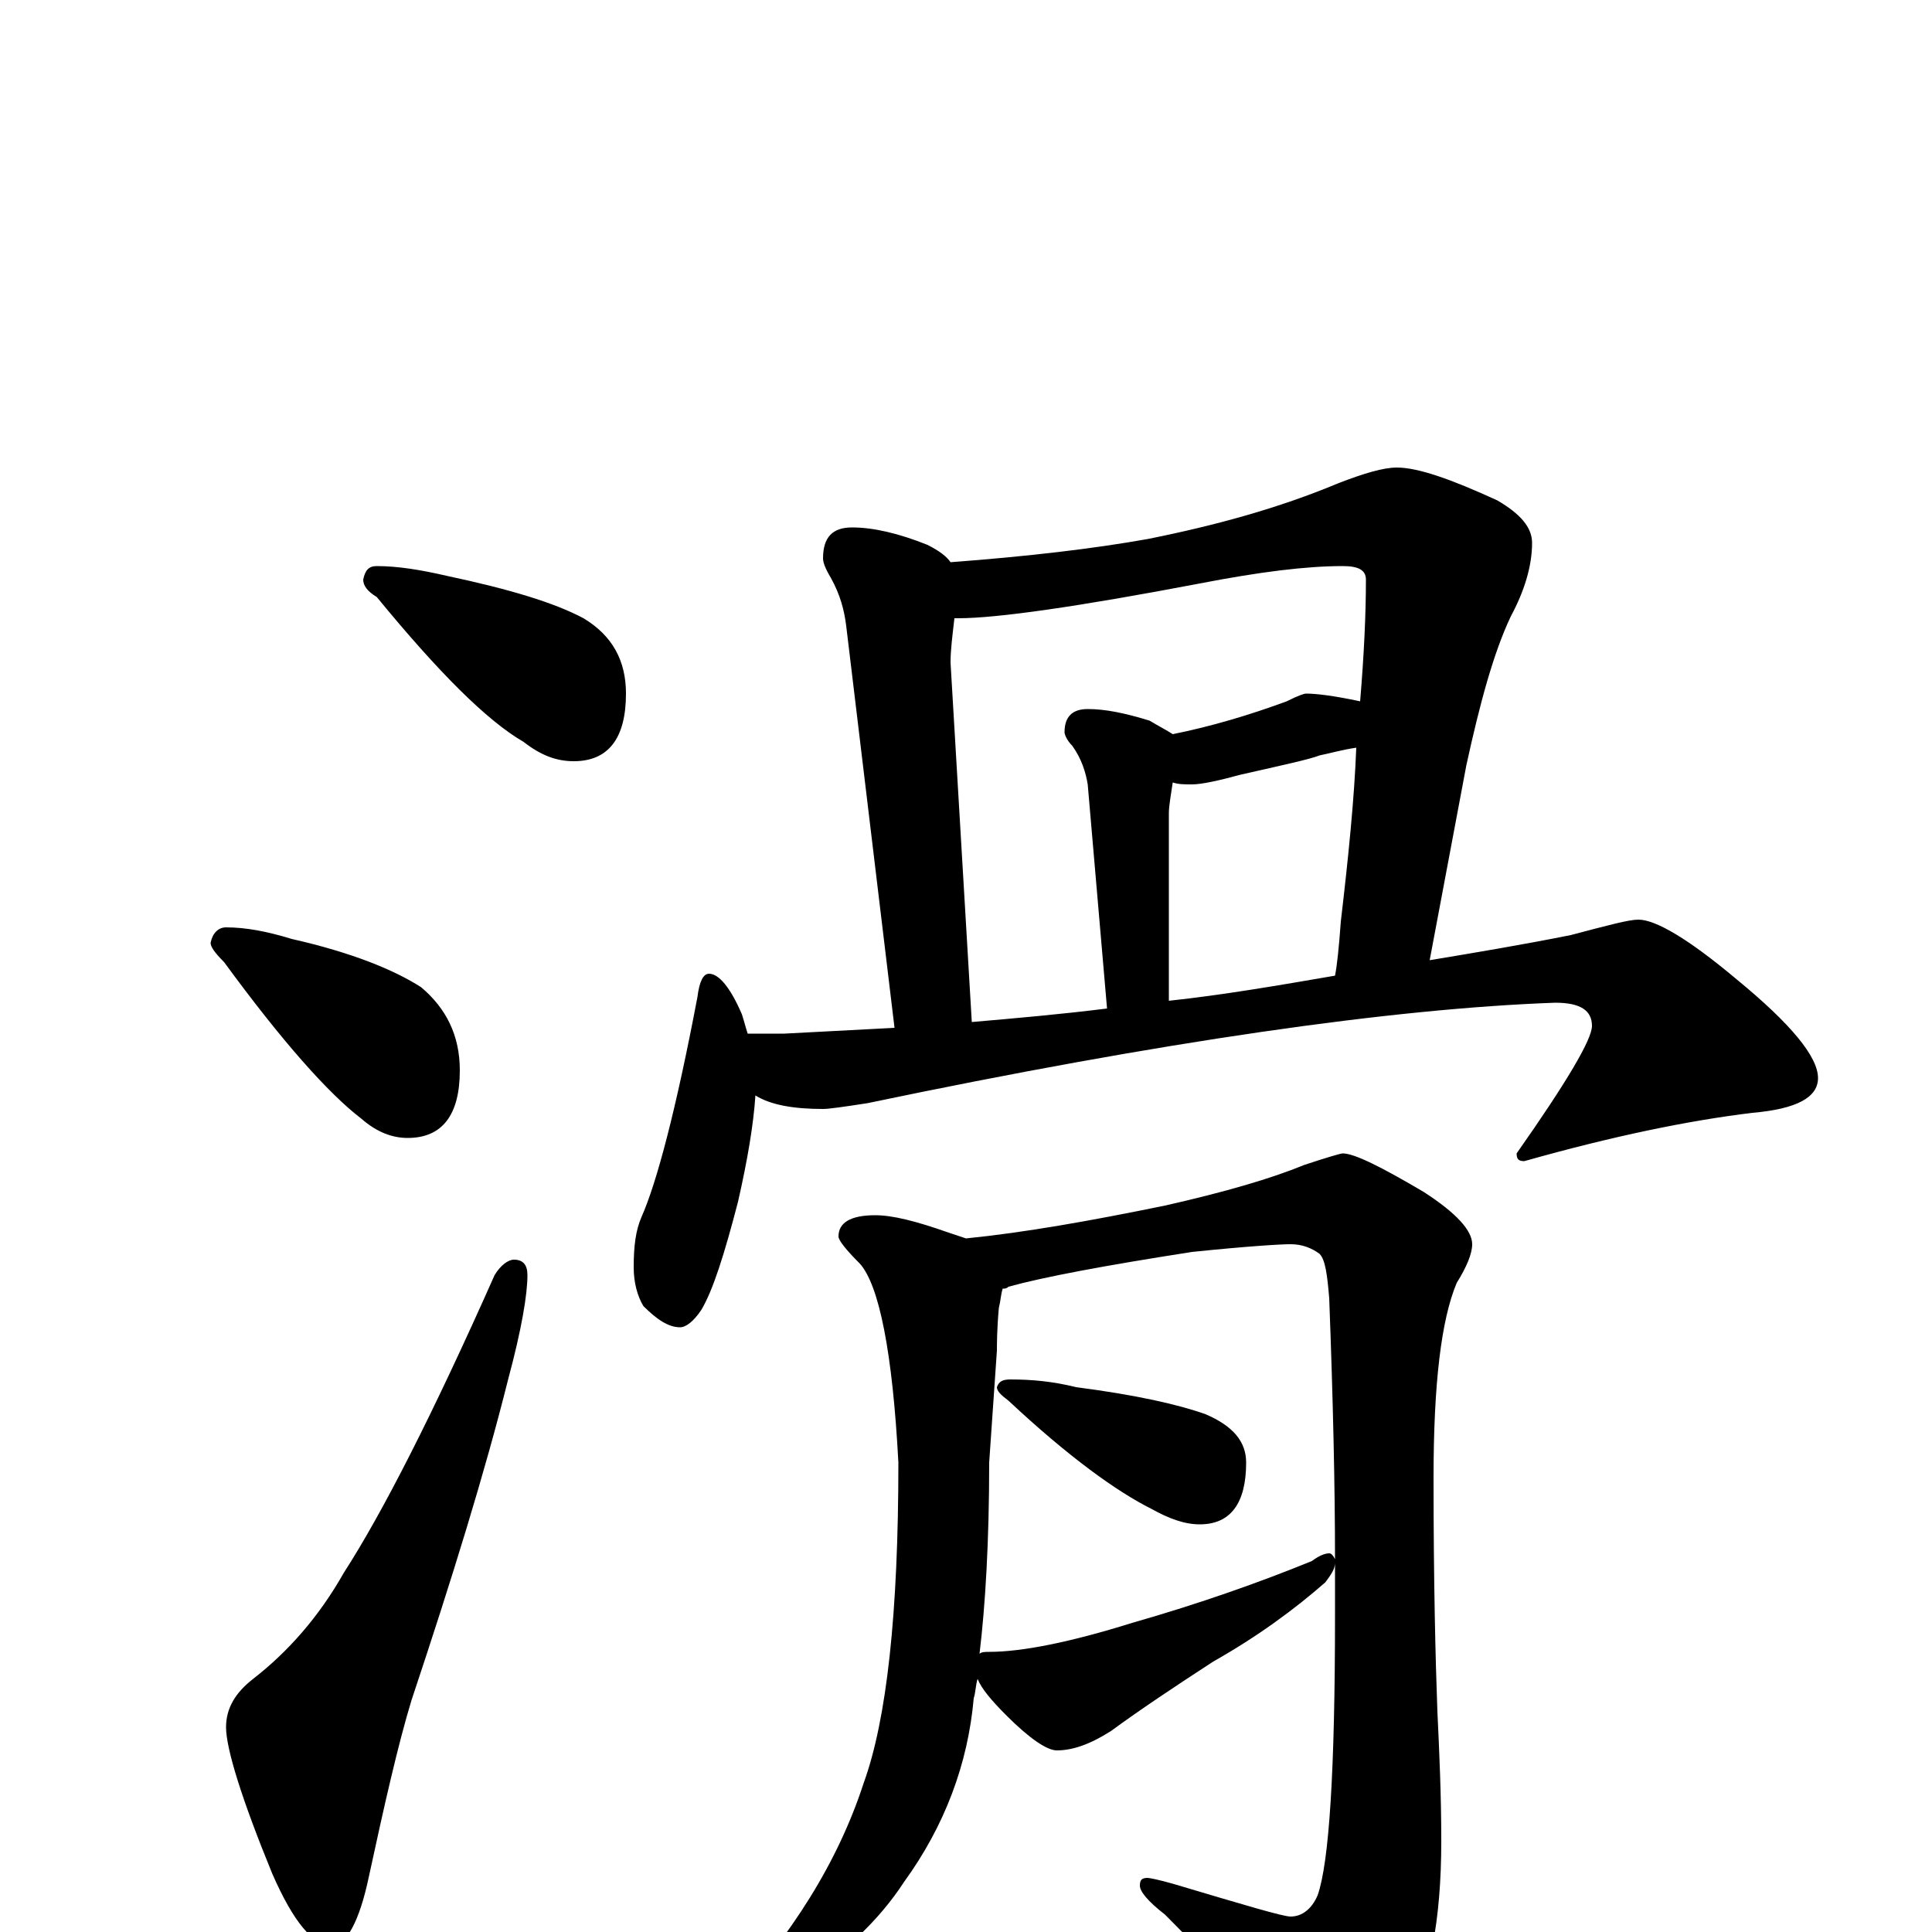 <?xml version="1.0" encoding="utf-8" ?>
<!DOCTYPE svg PUBLIC "-//W3C//DTD SVG 1.1//EN" "http://www.w3.org/Graphics/SVG/1.1/DTD/svg11.dtd">
<svg version="1.1" id="Layer_1" xmlns="http://www.w3.org/2000/svg" xmlns:xlink="http://www.w3.org/1999/xlink" x="0px" y="145px" width="1000px" height="1000px" viewBox="0 0 1000 1000" enable-background="new 0 0 1000 1000" xml:space="preserve">
<g id="Layer_1">
<path id="glyph" transform="matrix(1 0 0 -1 0 1000)" d="M195,707C206,707 218,705 231,702C264,695 287,688 302,680C317,671 324,658 324,641C324,618 315,606 297,606C288,606 280,609 271,616C252,627 227,652 195,691C190,694 188,697 188,700C189,705 191,707 195,707M117,520C127,520 138,518 151,514C182,507 204,498 218,489C231,478 238,464 238,446C238,423 229,411 211,411C203,411 195,414 187,421C170,434 146,461 116,502C111,507 109,510 109,512C110,517 113,520 117,520M266,348C271,348 273,345 273,340C273,330 270,312 263,286C251,238 234,183 213,120C206,97 199,66 191,29C186,5 179,-7 172,-7C162,-7 152,5 141,30C125,69 117,95 117,106C117,116 122,124 131,131C149,145 165,163 178,186C198,217 224,268 256,340C259,345 263,348 266,348M441,727C452,727 465,724 480,718C486,715 490,712 492,709C532,712 566,716 594,721C629,728 662,737 693,750C706,755 716,758 723,758C734,758 751,752 775,741C787,734 793,727 793,719C793,707 789,694 782,681C773,662 766,636 759,604l-19,-101C764,507 788,511 813,516C832,521 843,524 848,524C857,524 874,514 899,493C927,470 941,453 941,442C941,432 930,426 907,424C874,420 835,412 789,399C786,399 785,400 785,403C811,440 824,462 824,469C824,477 818,481 805,481C721,478 602,461 449,429C436,427 429,426 426,426C411,426 399,428 391,433C390,418 387,400 382,378C375,351 369,332 363,322C359,316 355,313 352,313C346,313 340,317 333,324C330,329 328,336 328,344C328,355 329,363 332,370C340,388 350,426 361,484C362,492 364,496 367,496C372,496 378,489 384,475C385,472 386,468 387,465l19,0C425,466 444,467 463,468l-25,208C437,684 435,692 430,701C427,706 426,709 426,711C426,722 431,727 441,727M503,471C526,473 549,475 573,478l-10,116C562,600 560,607 555,614C552,617 551,620 551,621C551,629 555,633 563,633C572,633 582,631 595,627C600,624 604,622 607,620C627,624 647,630 666,637C672,640 675,641 676,641C681,641 690,640 704,637C706,661 707,682 707,700C707,705 703,707 695,707C676,707 652,704 621,698C558,686 516,680 496,680C495,680 495,680 494,680C493,671 492,664 492,657M605,482C633,485 662,490 691,495C692,500 693,509 694,523C698,557 701,587 702,613C695,612 688,610 683,609C678,607 664,604 642,599C631,596 622,594 617,594C613,594 610,594 607,595C606,588 605,583 605,579M453,371C462,371 474,368 491,362C494,361 497,360 500,359C530,362 564,368 603,376C634,383 658,390 675,397C687,401 694,403 695,403C701,403 715,396 737,383C754,372 762,363 762,356C762,351 759,344 754,336C746,317 742,284 742,235C742,181 743,141 744,114C745,93 746,71 746,47C746,6 740,-25 728,-46C714,-70 702,-82 691,-82C686,-82 680,-77 674,-68C649,-39 626,-14 603,9C594,16 590,21 590,24C590,27 591,28 594,28C595,28 600,27 607,25C644,14 664,8 668,8C674,8 679,12 682,19C688,36 691,84 691,164C691,173 691,182 691,191C691,188 689,185 686,181C670,167 651,153 628,140C608,127 590,115 575,104C564,97 555,94 547,94C542,94 533,100 521,112C513,120 508,126 506,131C505,128 505,124 504,121C501,87 489,55 468,26C455,6 436,-12 411,-28C395,-38 384,-43 379,-43C376,-43 375,-42 375,-39C410,-2 434,37 447,77C459,110 465,165 465,243C462,300 455,335 445,346C438,353 434,358 434,360C434,367 440,371 453,371M507,144C508,145 510,145 512,145C529,145 554,150 586,160C621,170 652,181 679,192C683,195 686,196 688,196C689,196 690,195 691,193C691,230 690,275 688,328C687,340 686,348 683,351C679,354 674,356 668,356C663,356 646,355 617,352C572,345 540,339 522,334C521,333 520,333 519,333C518,330 518,327 517,323C516,312 516,304 516,301l-4,-58C512,202 510,169 507,144M523,286C534,286 545,285 557,282C588,278 610,273 624,268C638,262 645,254 645,243C645,222 637,211 621,211C613,211 605,214 596,219C578,228 553,246 522,275C518,278 516,280 516,282C517,285 519,286 523,286z"/>
</g>
</svg>
